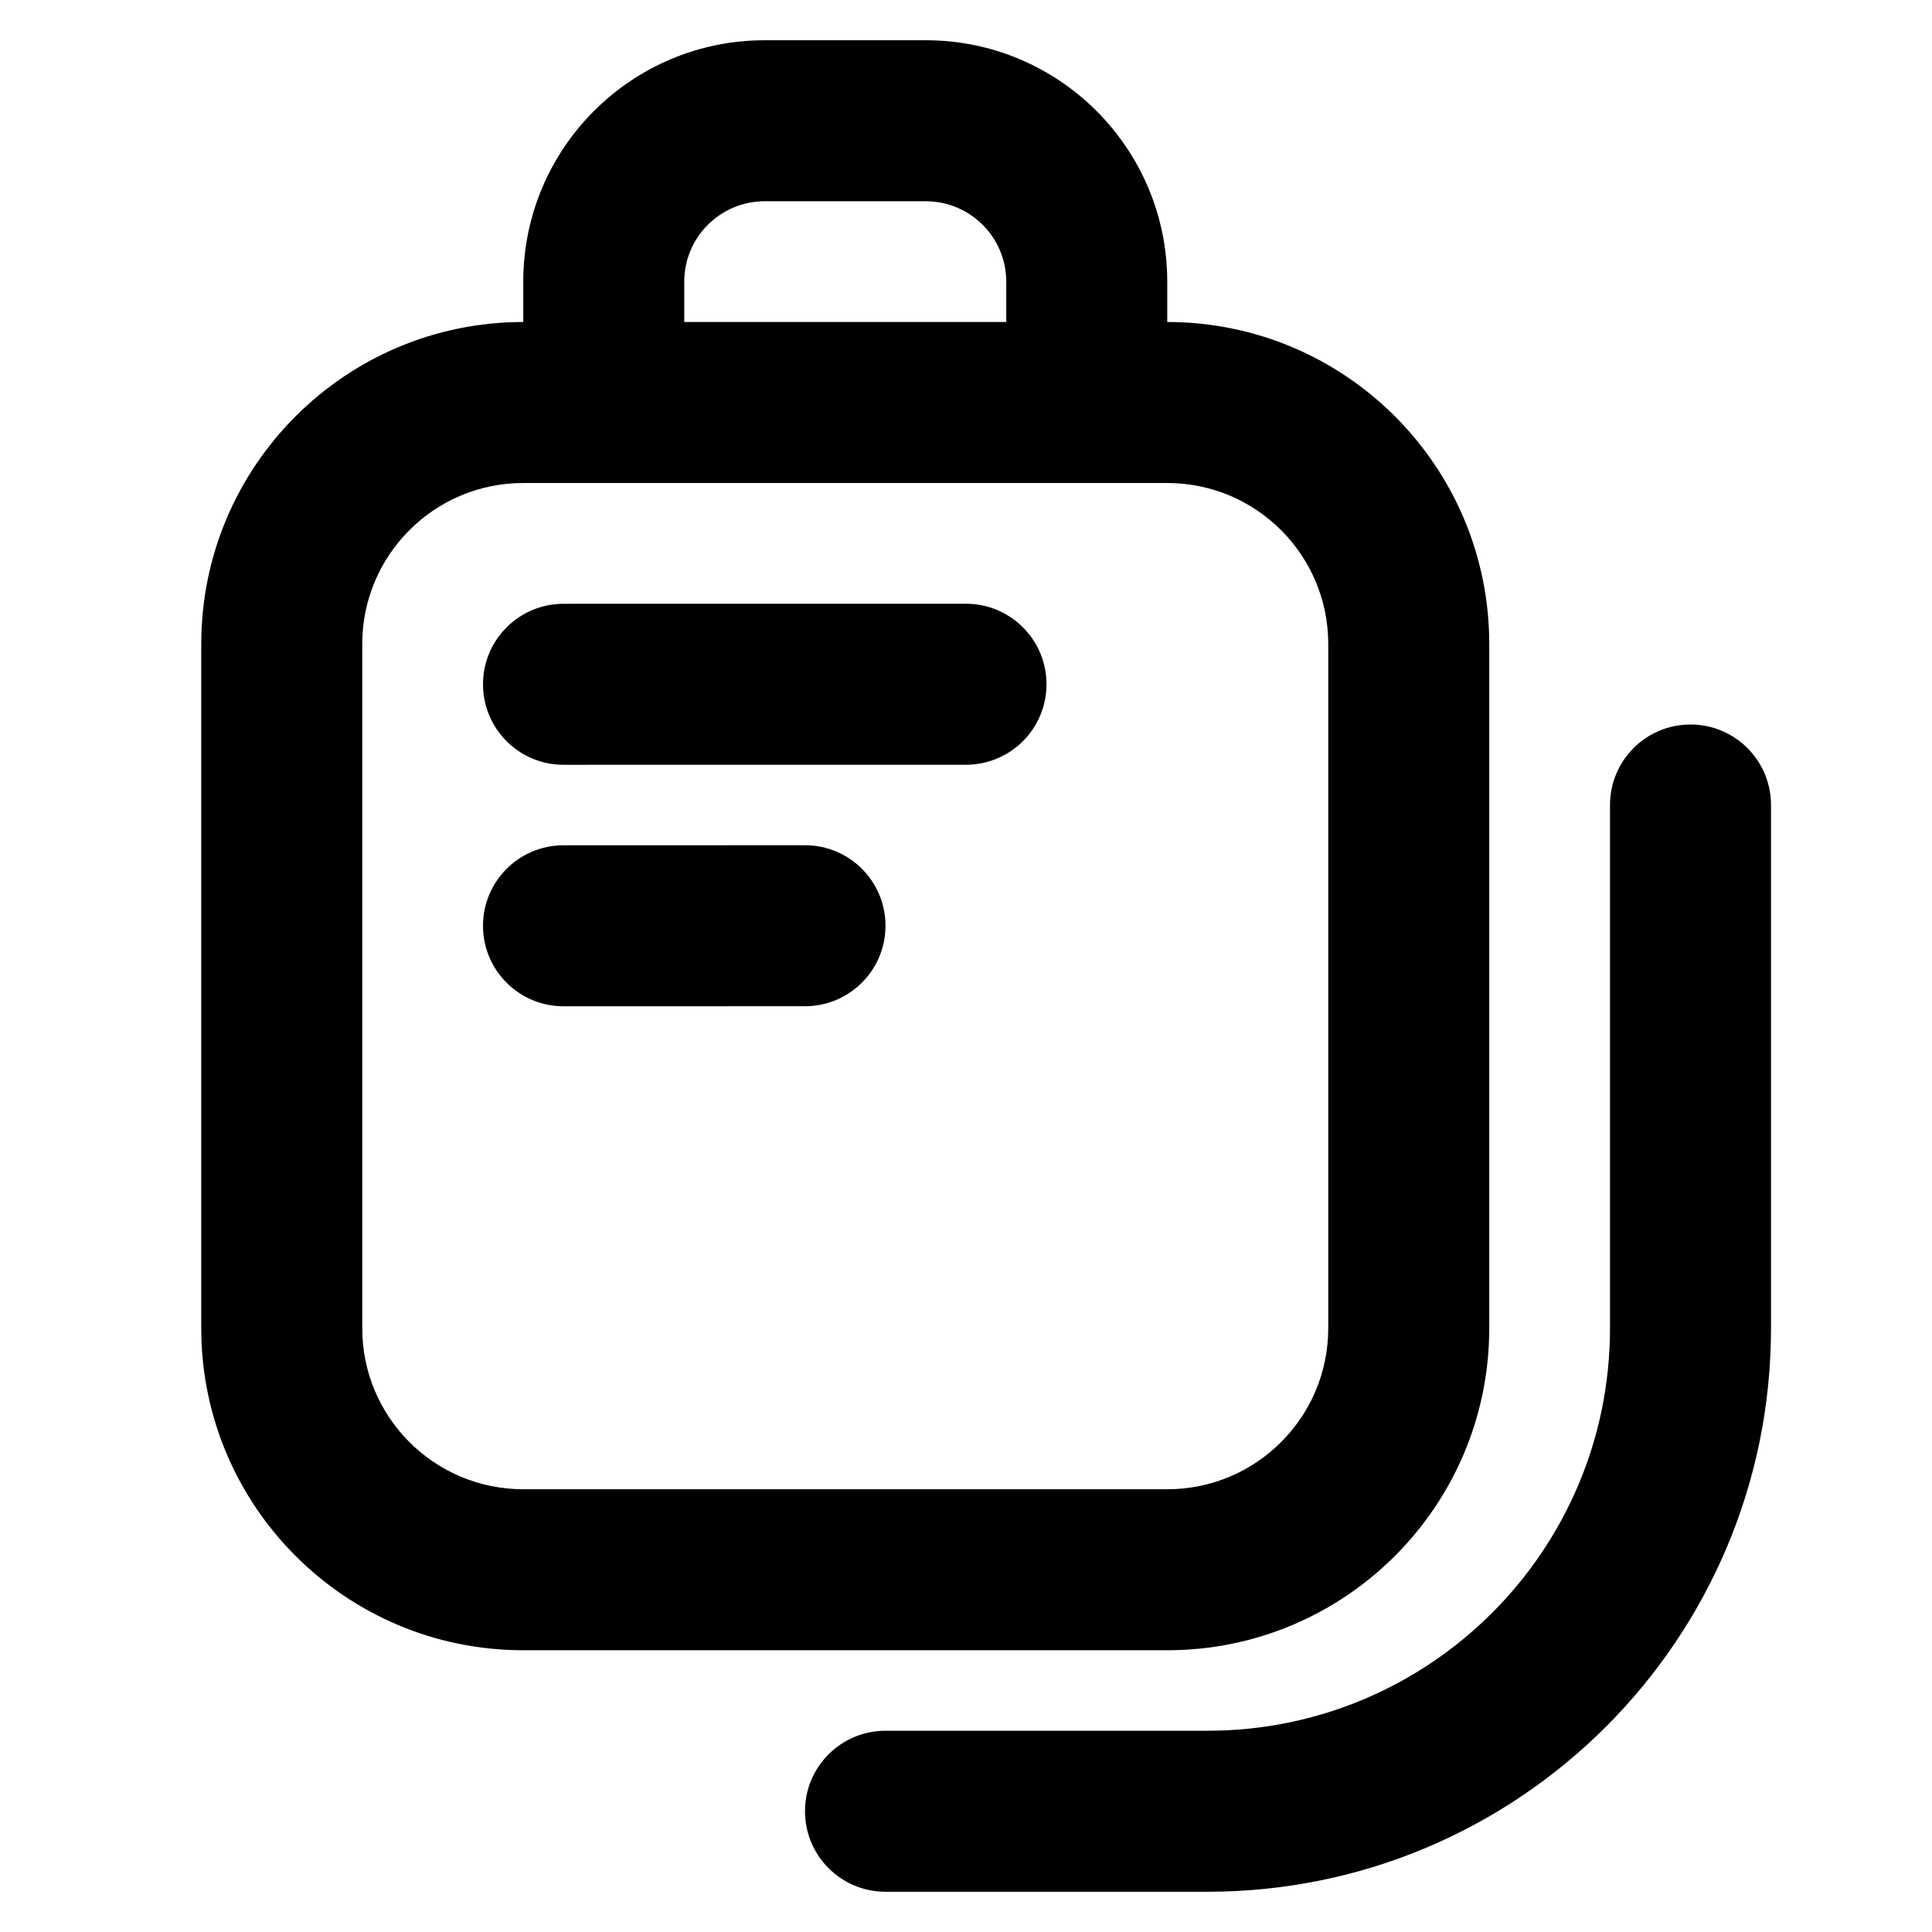<svg xmlns="http://www.w3.org/2000/svg" xmlns:xlink="http://www.w3.org/1999/xlink" width="48" height="48" viewBox="0 0 48 48" fill="none">
<path d="M37 16C37 11.582 33.418 8 29 8L29 7C29 3.686 26.314 1 23 1L19 1C15.686 1 13 3.686 13 7L13 8C8.582 8 5 11.582 5 16L5 33C5 37.418 8.582 41 13 41L29 41C33.418 41 37 37.418 37 33L37 16ZM17 7L17 8L25 8L25 7C25 5.895 24.105 5 23 5L19 5C17.895 5 17 5.895 17 7ZM29 37L13 37C10.791 37 9 35.209 9 33L9 16C9 13.791 10.791 12 13 12L29 12C31.209 12 33 13.791 33 16L33 33C33 35.209 31.209 37 29 37ZM14 19.001C12.896 19.001 12 18.106 12 17.001C12 15.897 12.895 15.001 14 15.001L24 15C25.104 15 26 15.895 26 17C26 18.104 25.105 19 24 19L14 19.001ZM44 20C44 18.895 43.105 18 42 18C40.895 18 40 18.895 40 20L40 33C40 38.523 35.523 43 30 43L22 43C20.895 43 20 43.895 20 45C20 46.105 20.895 47 22 47L30 47C37.732 47 44 40.732 44 33L44 20ZM14.001 25.001C12.896 25.001 12 24.106 12 23.001C12 21.897 12.895 21.001 14 21.001L20 21C21.104 20.999 22 21.895 22 22.999C22 24.104 21.105 24.999 20.001 25L14.001 25.001Z" fill-rule="evenodd"  fill="#000000" >
</path>
</svg>
